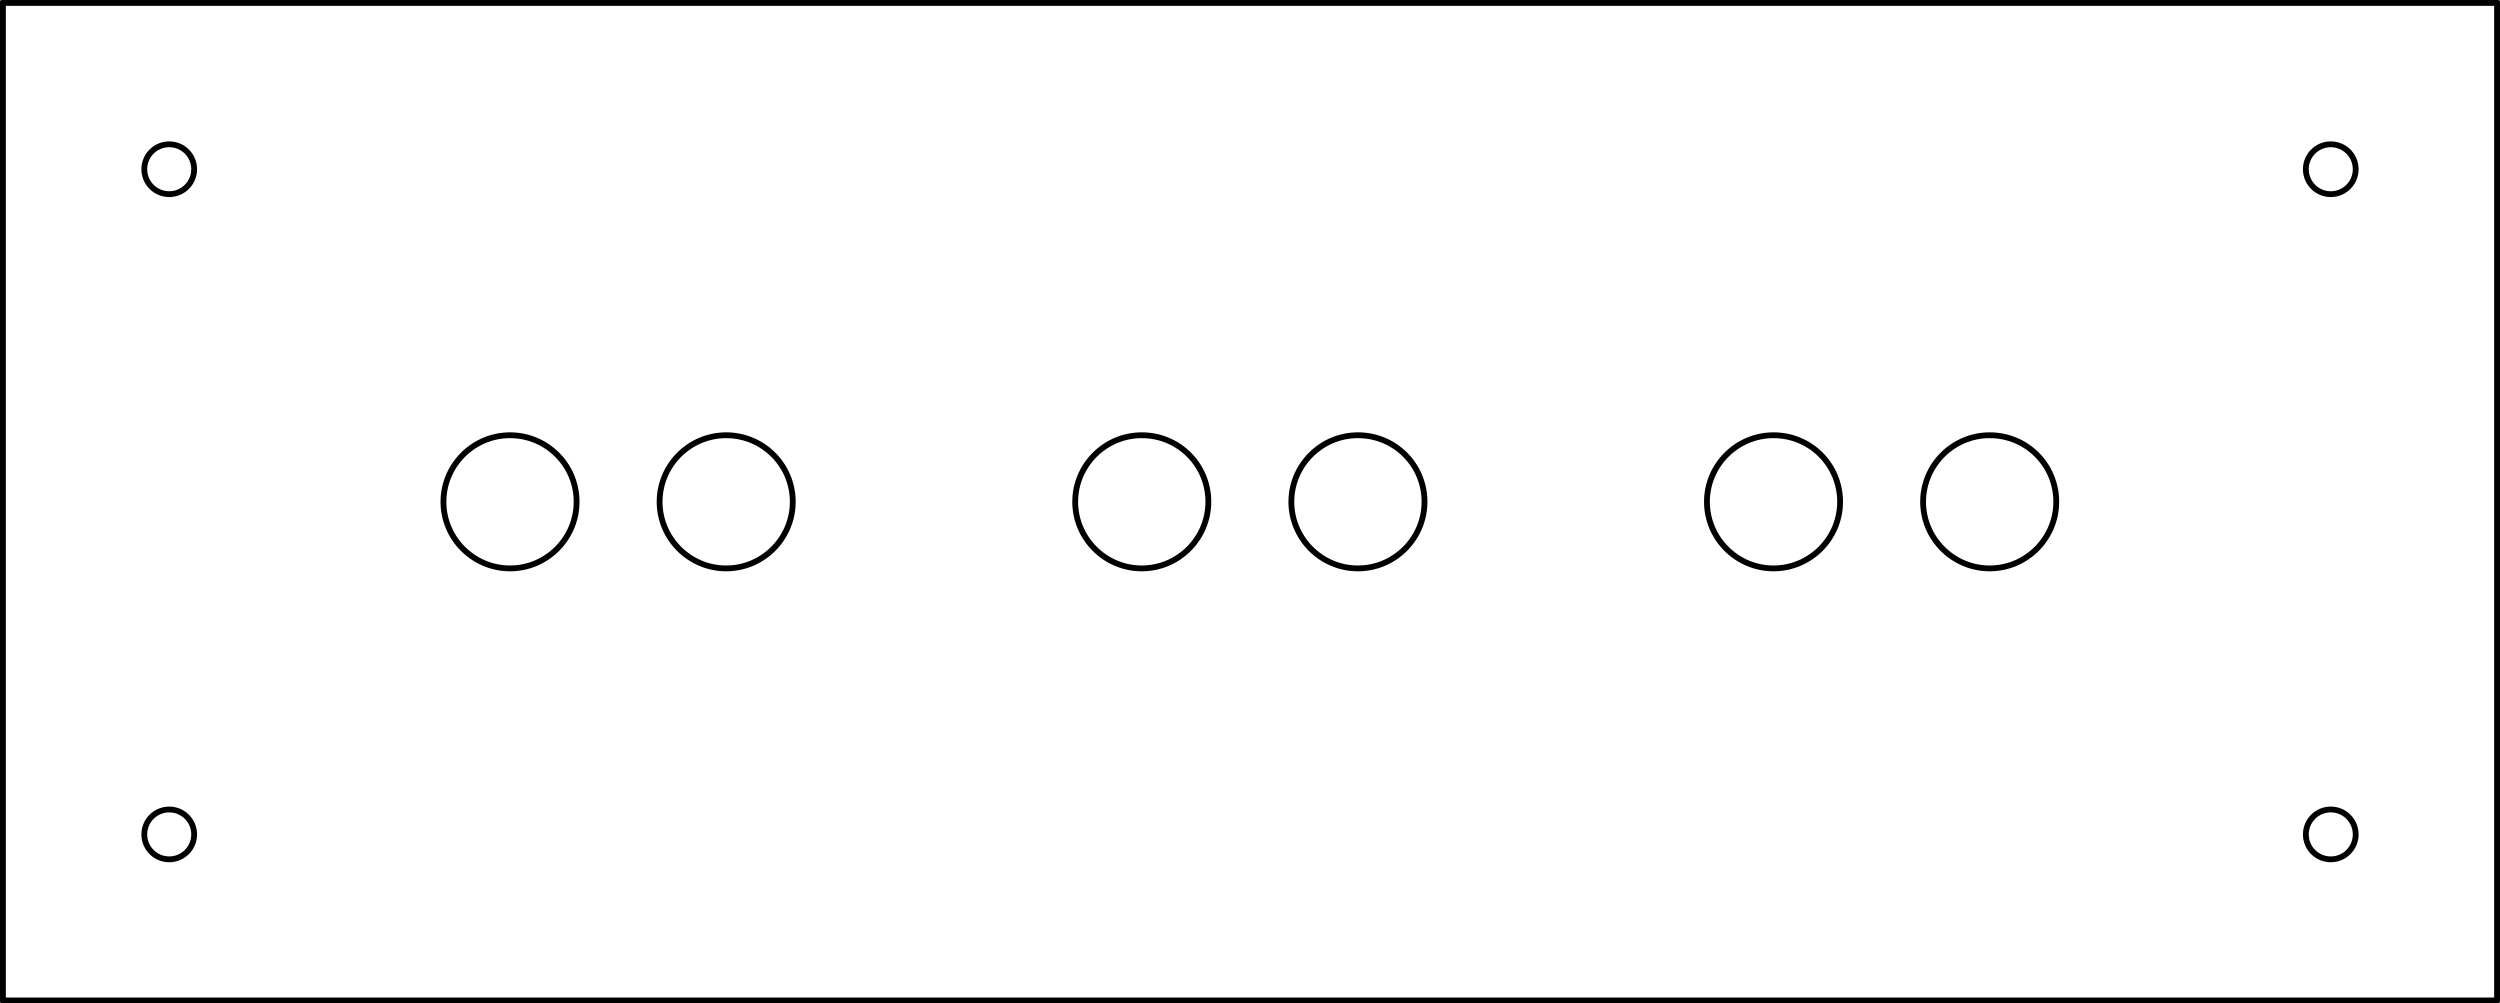 <?xml version="1.0" encoding="utf-8"?>
<!-- Generator: Adobe Illustrator 24.3.0, SVG Export Plug-In . SVG Version: 6.00 Build 0)  -->
<svg version="1.1"
	 id="Ebene_1" xmlns:cc="http://creativecommons.org/ns#" xmlns:dc="http://purl.org/dc/elements/1.1/" xmlns:freecad="http://www.freecadweb.org/wiki/index.php?title=Svg_Namespace" xmlns:rdf="http://www.w3.org/1999/02/22-rdf-syntax-ns#" xmlns:svg="http://www.w3.org/2000/svg"
	 xmlns="http://www.w3.org/2000/svg" xmlns:xlink="http://www.w3.org/1999/xlink" x="0px" y="0px" viewBox="0 0 852.4 342.1"
	 style="enable-background:new 0 0 852.4 342.1;" xml:space="preserve">
<rect x="0" y="0" width="852.4" height="342.1" fill="#808080" stroke="none"/>
<style type="text/css">
	.st0{fill-rule:evenodd;clip-rule:evenodd;fill:#FFFFFF;}
	.st1{fill:none;stroke:#000000;stroke-width:0.283;stroke-linecap:square;stroke-linejoin:bevel;stroke-miterlimit:1.134;}
	.st2{fill:none;stroke:#000000;stroke-width:1.984;stroke-linecap:round;stroke-linejoin:bevel;stroke-miterlimit:1.134;}
</style>
<desc>Drawing page: Page exported from FreeCAD document: Chassis2021_Vorderwand</desc>
<g id="Page">
	<g id="DrawingContent">
		<g transform="matrix(1,0,0,1,5945,4205)">
			<path vector-effect="non-scaling-stroke" class="st0" d="M-5093.6-3863.9V-4204H-5944v340.2H-5093.6"/>
		</g>
		<g transform="matrix(1,0,0,1,5945,4205)">
			<polygon class="st1" points="-5518.8,-4033.9 -5518.8,-4033.9 -5518.8,-4033.9 			"/>
		</g>
		<g transform="matrix(1,0,0,1,5945,4205)">
			<path vector-effect="non-scaling-stroke" class="st0" d="M-5243.9-4033.9c0,12.5-10.2,22.7-22.7,22.7
				c-12.5,0-22.7-10.2-22.7-22.7c0-12.5,10.2-22.7,22.7-22.7C-5254-4056.6-5243.9-4046.5-5243.9-4033.9"/>
		</g>
		<g transform="matrix(1,0,0,1,5945,4205)">
			<polygon class="st1" points="-5518.8,-4033.9 -5518.8,-4033.9 -5518.8,-4033.9 			"/>
		</g>
		<g transform="matrix(1,0,0,1,5945,4205)">
			<path vector-effect="non-scaling-stroke" class="st0" d="M-5459.3-4033.9c0,12.5-10.2,22.7-22.7,22.7
				c-12.5,0-22.7-10.2-22.7-22.7c0-12.5,10.2-22.7,22.7-22.7C-5469.4-4056.6-5459.3-4046.5-5459.3-4033.9"/>
		</g>
		<g transform="matrix(1,0,0,1,5945,4205)">
			<polygon class="st1" points="-5518.8,-4033.9 -5518.8,-4033.9 -5518.8,-4033.9 			"/>
		</g>
		<g transform="matrix(1,0,0,1,5945,4205)">
			<path vector-effect="non-scaling-stroke" class="st0" d="M-5317.6-4033.9c0,12.5-10.2,22.7-22.7,22.7
				c-12.5,0-22.7-10.2-22.7-22.7c0-12.5,10.2-22.7,22.7-22.7C-5327.7-4056.6-5317.6-4046.5-5317.6-4033.9"/>
		</g>
		<g transform="matrix(1,0,0,1,5945,4205)">
			<polygon class="st1" points="-5518.8,-4033.9 -5518.8,-4033.9 -5518.8,-4033.9 			"/>
		</g>
		<g transform="matrix(1,0,0,1,5945,4205)">
			<path vector-effect="non-scaling-stroke" class="st0" d="M-5533-4033.9c0,12.5-10.2,22.7-22.7,22.7c-12.5,0-22.7-10.2-22.7-22.7
				c0-12.5,10.2-22.7,22.7-22.7C-5543.1-4056.6-5533-4046.5-5533-4033.9"/>
		</g>
		<g transform="matrix(1,0,0,1,5945,4205)">
			<polygon class="st1" points="-5518.8,-4033.9 -5518.8,-4033.9 -5518.8,-4033.9 			"/>
		</g>
		<g transform="matrix(1,0,0,1,5945,4205)">
			<path vector-effect="non-scaling-stroke" class="st0" d="M-5674.7-4033.9c0,12.5-10.2,22.7-22.7,22.7s-22.7-10.2-22.7-22.7
				c0-12.5,10.2-22.7,22.7-22.7S-5674.7-4046.5-5674.7-4033.9"/>
		</g>
		<g transform="matrix(1,0,0,1,5945,4205)">
			<polygon class="st1" points="-5518.8,-4033.9 -5518.8,-4033.9 -5518.8,-4033.9 			"/>
		</g>
		<g transform="matrix(1,0,0,1,5945,4205)">
			<path vector-effect="non-scaling-stroke" class="st0" d="M-5748.4-4033.9c0,12.5-10.2,22.7-22.7,22.7
				c-12.5,0-22.7-10.2-22.7-22.7c0-12.5,10.2-22.7,22.7-22.7C-5758.6-4056.6-5748.4-4046.5-5748.4-4033.9"/>
		</g>
		<g transform="matrix(1,0,0,1,5945,4205)">
			<polygon class="st1" points="-5518.8,-4033.9 -5518.8,-4033.9 -5518.8,-4033.9 			"/>
		</g>
		<g transform="matrix(1,0,0,1,5945,4205)">
			<path vector-effect="non-scaling-stroke" class="st0" d="M-5141.8-3920.5c0,4.7-3.8,8.5-8.5,8.5c-4.7,0-8.5-3.8-8.5-8.5
				c0-4.7,3.8-8.5,8.5-8.5C-5145.6-3929-5141.8-3925.2-5141.8-3920.5"/>
		</g>
		<g transform="matrix(1,0,0,1,5945,4205)">
			<polygon class="st1" points="-5518.8,-4033.9 -5518.8,-4033.9 -5518.8,-4033.9 			"/>
		</g>
		<g transform="matrix(1,0,0,1,5945,4205)">
			<path vector-effect="non-scaling-stroke" class="st0" d="M-5141.8-4147.3c0,4.7-3.8,8.5-8.5,8.5c-4.7,0-8.5-3.8-8.5-8.5
				s3.8-8.5,8.5-8.5C-5145.6-4155.8-5141.8-4152-5141.8-4147.3"/>
		</g>
		<g transform="matrix(1,0,0,1,5945,4205)">
			<polygon class="st1" points="-5518.8,-4033.9 -5518.8,-4033.9 -5518.8,-4033.9 			"/>
		</g>
		<g transform="matrix(1,0,0,1,5945,4205)">
			<path vector-effect="non-scaling-stroke" class="st0" d="M-5878.8-4147.3c0,4.7-3.8,8.5-8.5,8.5s-8.5-3.8-8.5-8.5
				s3.8-8.5,8.5-8.5S-5878.8-4152-5878.8-4147.3"/>
		</g>
		<g transform="matrix(1,0,0,1,5945,4205)">
			<polygon class="st1" points="-5518.8,-4033.9 -5518.8,-4033.9 -5518.8,-4033.9 			"/>
		</g>
		<g transform="matrix(1,0,0,1,5945,4205)">
			<path vector-effect="non-scaling-stroke" class="st0" d="M-5878.8-3920.5c0,4.7-3.8,8.5-8.5,8.5s-8.5-3.8-8.5-8.5
				c0-4.7,3.8-8.5,8.5-8.5S-5878.8-3925.2-5878.8-3920.5"/>
		</g>
		<g transform="matrix(1,0,0,1,5945,4205)">
			<polygon class="st1" points="-5518.8,-4033.9 -5518.8,-4033.9 -5518.8,-4033.9 			"/>
		</g>
		<g transform="matrix(1,0,0,1,5945,4205)">
			<path vector-effect="none" class="st2" d="M-5944-3863.9h850.4"/>
		</g>
		<g transform="matrix(1,0,0,1,5945,4205)">
			<path vector-effect="none" class="st2" d="M-5093.6-3863.9V-4204"/>
		</g>
		<g transform="matrix(1,0,0,1,5945,4205)">
			<path vector-effect="none" class="st2" d="M-5093.6-4204H-5944"/>
		</g>
		<g transform="matrix(1,0,0,1,5945,4205)">
			<path vector-effect="none" class="st2" d="M-5944-4204v340.2"/>
		</g>
		<g transform="matrix(1,0,0,1,5945,4205)">
			<path vector-effect="none" class="st2" d="M-5878.8-4147.3c0,4.7-3.8,8.5-8.5,8.5s-8.5-3.8-8.5-8.5s3.8-8.5,8.5-8.5
				S-5878.8-4152-5878.8-4147.3"/>
		</g>
		<g transform="matrix(1,0,0,1,5945,4205)">
			<path vector-effect="none" class="st2" d="M-5141.8-4147.3c0,4.7-3.8,8.5-8.5,8.5c-4.7,0-8.5-3.8-8.5-8.5s3.8-8.5,8.5-8.5
				C-5145.6-4155.8-5141.8-4152-5141.8-4147.3"/>
		</g>
		<g transform="matrix(1,0,0,1,5945,4205)">
			<path vector-effect="none" class="st2" d="M-5141.8-3920.5c0,4.7-3.8,8.5-8.5,8.5c-4.7,0-8.5-3.8-8.5-8.5c0-4.7,3.8-8.5,8.5-8.5
				C-5145.6-3929-5141.8-3925.2-5141.8-3920.5"/>
		</g>
		<g transform="matrix(1,0,0,1,5945,4205)">
			<path vector-effect="none" class="st2" d="M-5878.8-3920.5c0,4.7-3.8,8.5-8.5,8.5s-8.5-3.8-8.5-8.5c0-4.7,3.8-8.5,8.5-8.5
				S-5878.8-3925.2-5878.8-3920.5"/>
		</g>
		<g transform="matrix(1,0,0,1,5945,4205)">
			<path vector-effect="none" class="st2" d="M-5748.4-4033.9c0,12.5-10.2,22.7-22.7,22.7c-12.5,0-22.7-10.2-22.7-22.7
				c0-12.5,10.2-22.7,22.7-22.7C-5758.6-4056.6-5748.4-4046.5-5748.4-4033.9"/>
		</g>
		<g transform="matrix(1,0,0,1,5945,4205)">
			<path vector-effect="none" class="st2" d="M-5674.7-4033.9c0,12.5-10.2,22.7-22.7,22.7s-22.7-10.2-22.7-22.7
				c0-12.5,10.2-22.7,22.7-22.7S-5674.7-4046.5-5674.7-4033.9"/>
		</g>
		<g transform="matrix(1,0,0,1,5945,4205)">
			<path vector-effect="none" class="st2" d="M-5533-4033.9c0,12.5-10.2,22.7-22.7,22.7c-12.5,0-22.7-10.2-22.7-22.7
				c0-12.5,10.2-22.7,22.7-22.7C-5543.1-4056.6-5533-4046.5-5533-4033.9"/>
		</g>
		<g transform="matrix(1,0,0,1,5945,4205)">
			<path vector-effect="none" class="st2" d="M-5459.3-4033.9c0,12.5-10.2,22.7-22.7,22.7c-12.5,0-22.7-10.2-22.7-22.7
				c0-12.5,10.2-22.7,22.7-22.7C-5469.4-4056.6-5459.3-4046.5-5459.3-4033.9"/>
		</g>
		<g transform="matrix(1,0,0,1,5945,4205)">
			<path vector-effect="none" class="st2" d="M-5317.6-4033.9c0,12.5-10.2,22.7-22.7,22.7c-12.5,0-22.7-10.2-22.7-22.7
				c0-12.5,10.2-22.7,22.7-22.7C-5327.7-4056.6-5317.6-4046.5-5317.6-4033.9"/>
		</g>
		<g transform="matrix(1,0,0,1,5945,4205)">
			<path vector-effect="none" class="st2" d="M-5243.9-4033.9c0,12.5-10.2,22.7-22.7,22.7c-12.5,0-22.7-10.2-22.7-22.7
				c0-12.5,10.2-22.7,22.7-22.7C-5254-4056.6-5243.9-4046.5-5243.9-4033.9"/>
		</g>
	</g>
</g>
</svg>
